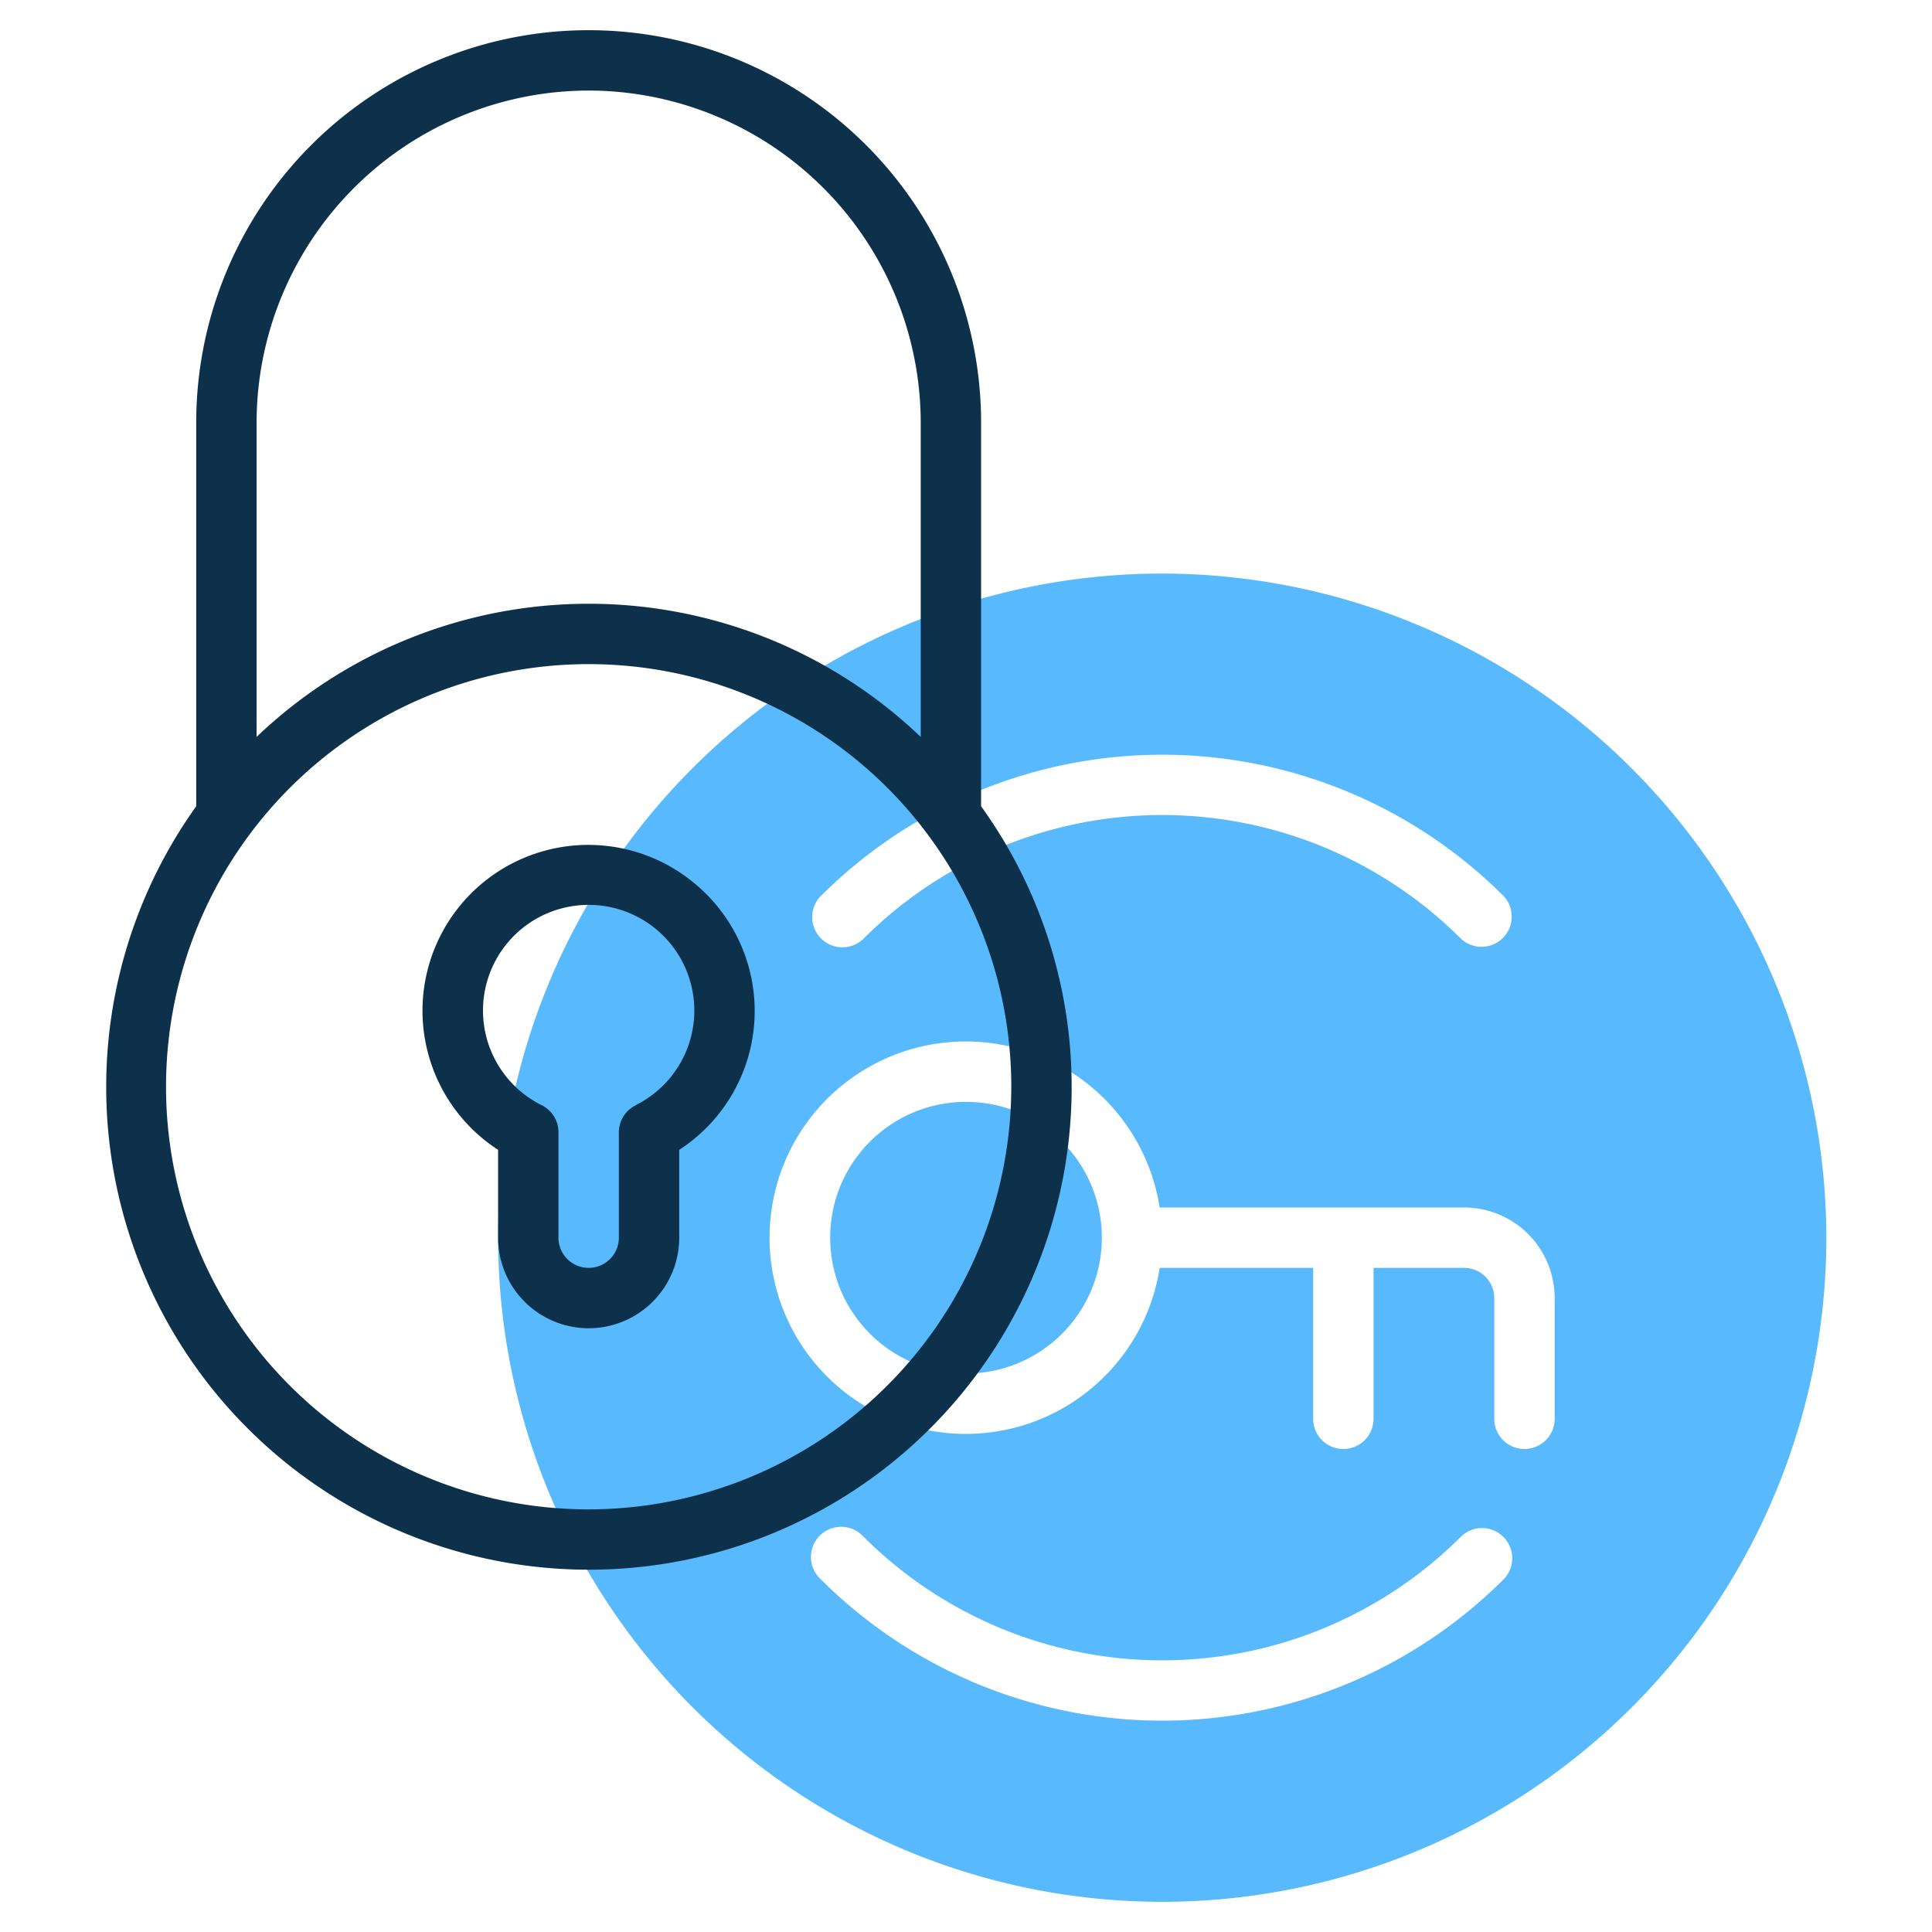 <?xml version="1.0" encoding="UTF-8" standalone="no"?>
<svg
   xmlns:dc="http://purl.org/dc/elements/1.1/"
   xmlns:cc="http://creativecommons.org/ns#"
   xmlns:rdf="http://www.w3.org/1999/02/22-rdf-syntax-ns#"
   xmlns:svg="http://www.w3.org/2000/svg"
   xmlns="http://www.w3.org/2000/svg"
   xmlns:sodipodi="http://sodipodi.sourceforge.net/DTD/sodipodi-0.dtd"
   xmlns:inkscape="http://www.inkscape.org/namespaces/inkscape"
   id="Line"
   height="512"
   viewBox="0 0 64 64"
   width="512"
   version="1.1"
   sodipodi:docname="i_padlock_close.svg"
   inkscape:version="0.92.4 (5da689c313, 2019-01-14)">
  <defs
     id="defs871" />
  <sodipodi:namedview
     pagecolor="#ffffff"
     bordercolor="#666666"
     borderopacity="1"
     objecttolerance="10"
     gridtolerance="10"
     guidetolerance="10"
     inkscape:pageopacity="0"
     inkscape:pageshadow="2"
     inkscape:window-width="1278"
     inkscape:window-height="1408"
     id="namedview869"
     showgrid="false"
     inkscape:zoom="0.65186406"
     inkscape:cx="83.595639"
     inkscape:cy="141.41806"
     inkscape:window-x="1273"
     inkscape:window-y="0"
     inkscape:window-maximized="0"
     inkscape:current-layer="Line" />
  <circle
     cx="32"
     cy="41"
     fill="#c4a2fc"
     r="4.5"
     id="circle858"
     style="fill:#59b9fd;fill-opacity:1" />
  <path
     d="m38.5 19a22 22 0 1 0 22 22 22.025 22.025 0 0 0 -22-22zm-11.313 10.687a16 16 0 0 1 22.626 0 1 1 0 0 1 -1.413 1.413 14 14 0 0 0 -19.8 0 1 1 0 0 1 -1.414-1.414zm22.626 22.626a16 16 0 0 1 -22.626 0 1 1 0 1 1 1.413-1.413 14 14 0 0 0 19.8 0 1 1 0 0 1 1.414 1.414zm1.687-5.313a1 1 0 0 1 -2 0v-4a1 1 0 0 0 -1-1h-3v5a1 1 0 0 1 -2 0v-5h-5.085a6.5 6.5 0 1 1 0-2h10.085a3 3 0 0 1 3 3z"
     fill="#c4a2fc"
     id="path860"
     style="fill:#59b9fd;fill-opacity:1" />
  <g
     fill="#151a6a"
     id="g866"
     style="fill:#0e314b;fill-opacity:1">
    <path
       d="m32.5 14a13 13 0 0 0 -26 0v12.708a15.991 15.991 0 1 0 29 9.292 15.9 15.9 0 0 0 -3-9.292zm-13-11a11.013 11.013 0 0 1 11 11v10.411a15.921 15.921 0 0 0 -22 0v-10.411a11.013 11.013 0 0 1 11-11zm0 47a14 14 0 1 1 14-14 14.015 14.015 0 0 1 -14 14z"
       id="path862"
       style="fill:#0e314b;fill-opacity:1" />
    <path
       d="m22.966 29.229a5.493 5.493 0 1 0 -6.466 8.861v2.91a3 3 0 0 0 6 0v-2.91a5.481 5.481 0 0 0 .466-8.861zm-1.913 7.388a1 1 0 0 0 -.553.9v3.483a1 1 0 0 1 -2 0v-3.488a1 1 0 0 0 -.553-.9 3.5 3.5 0 1 1 3.106 0z"
       id="path864"
       style="fill:#0e314b;fill-opacity:1" />
  </g>
</svg>
